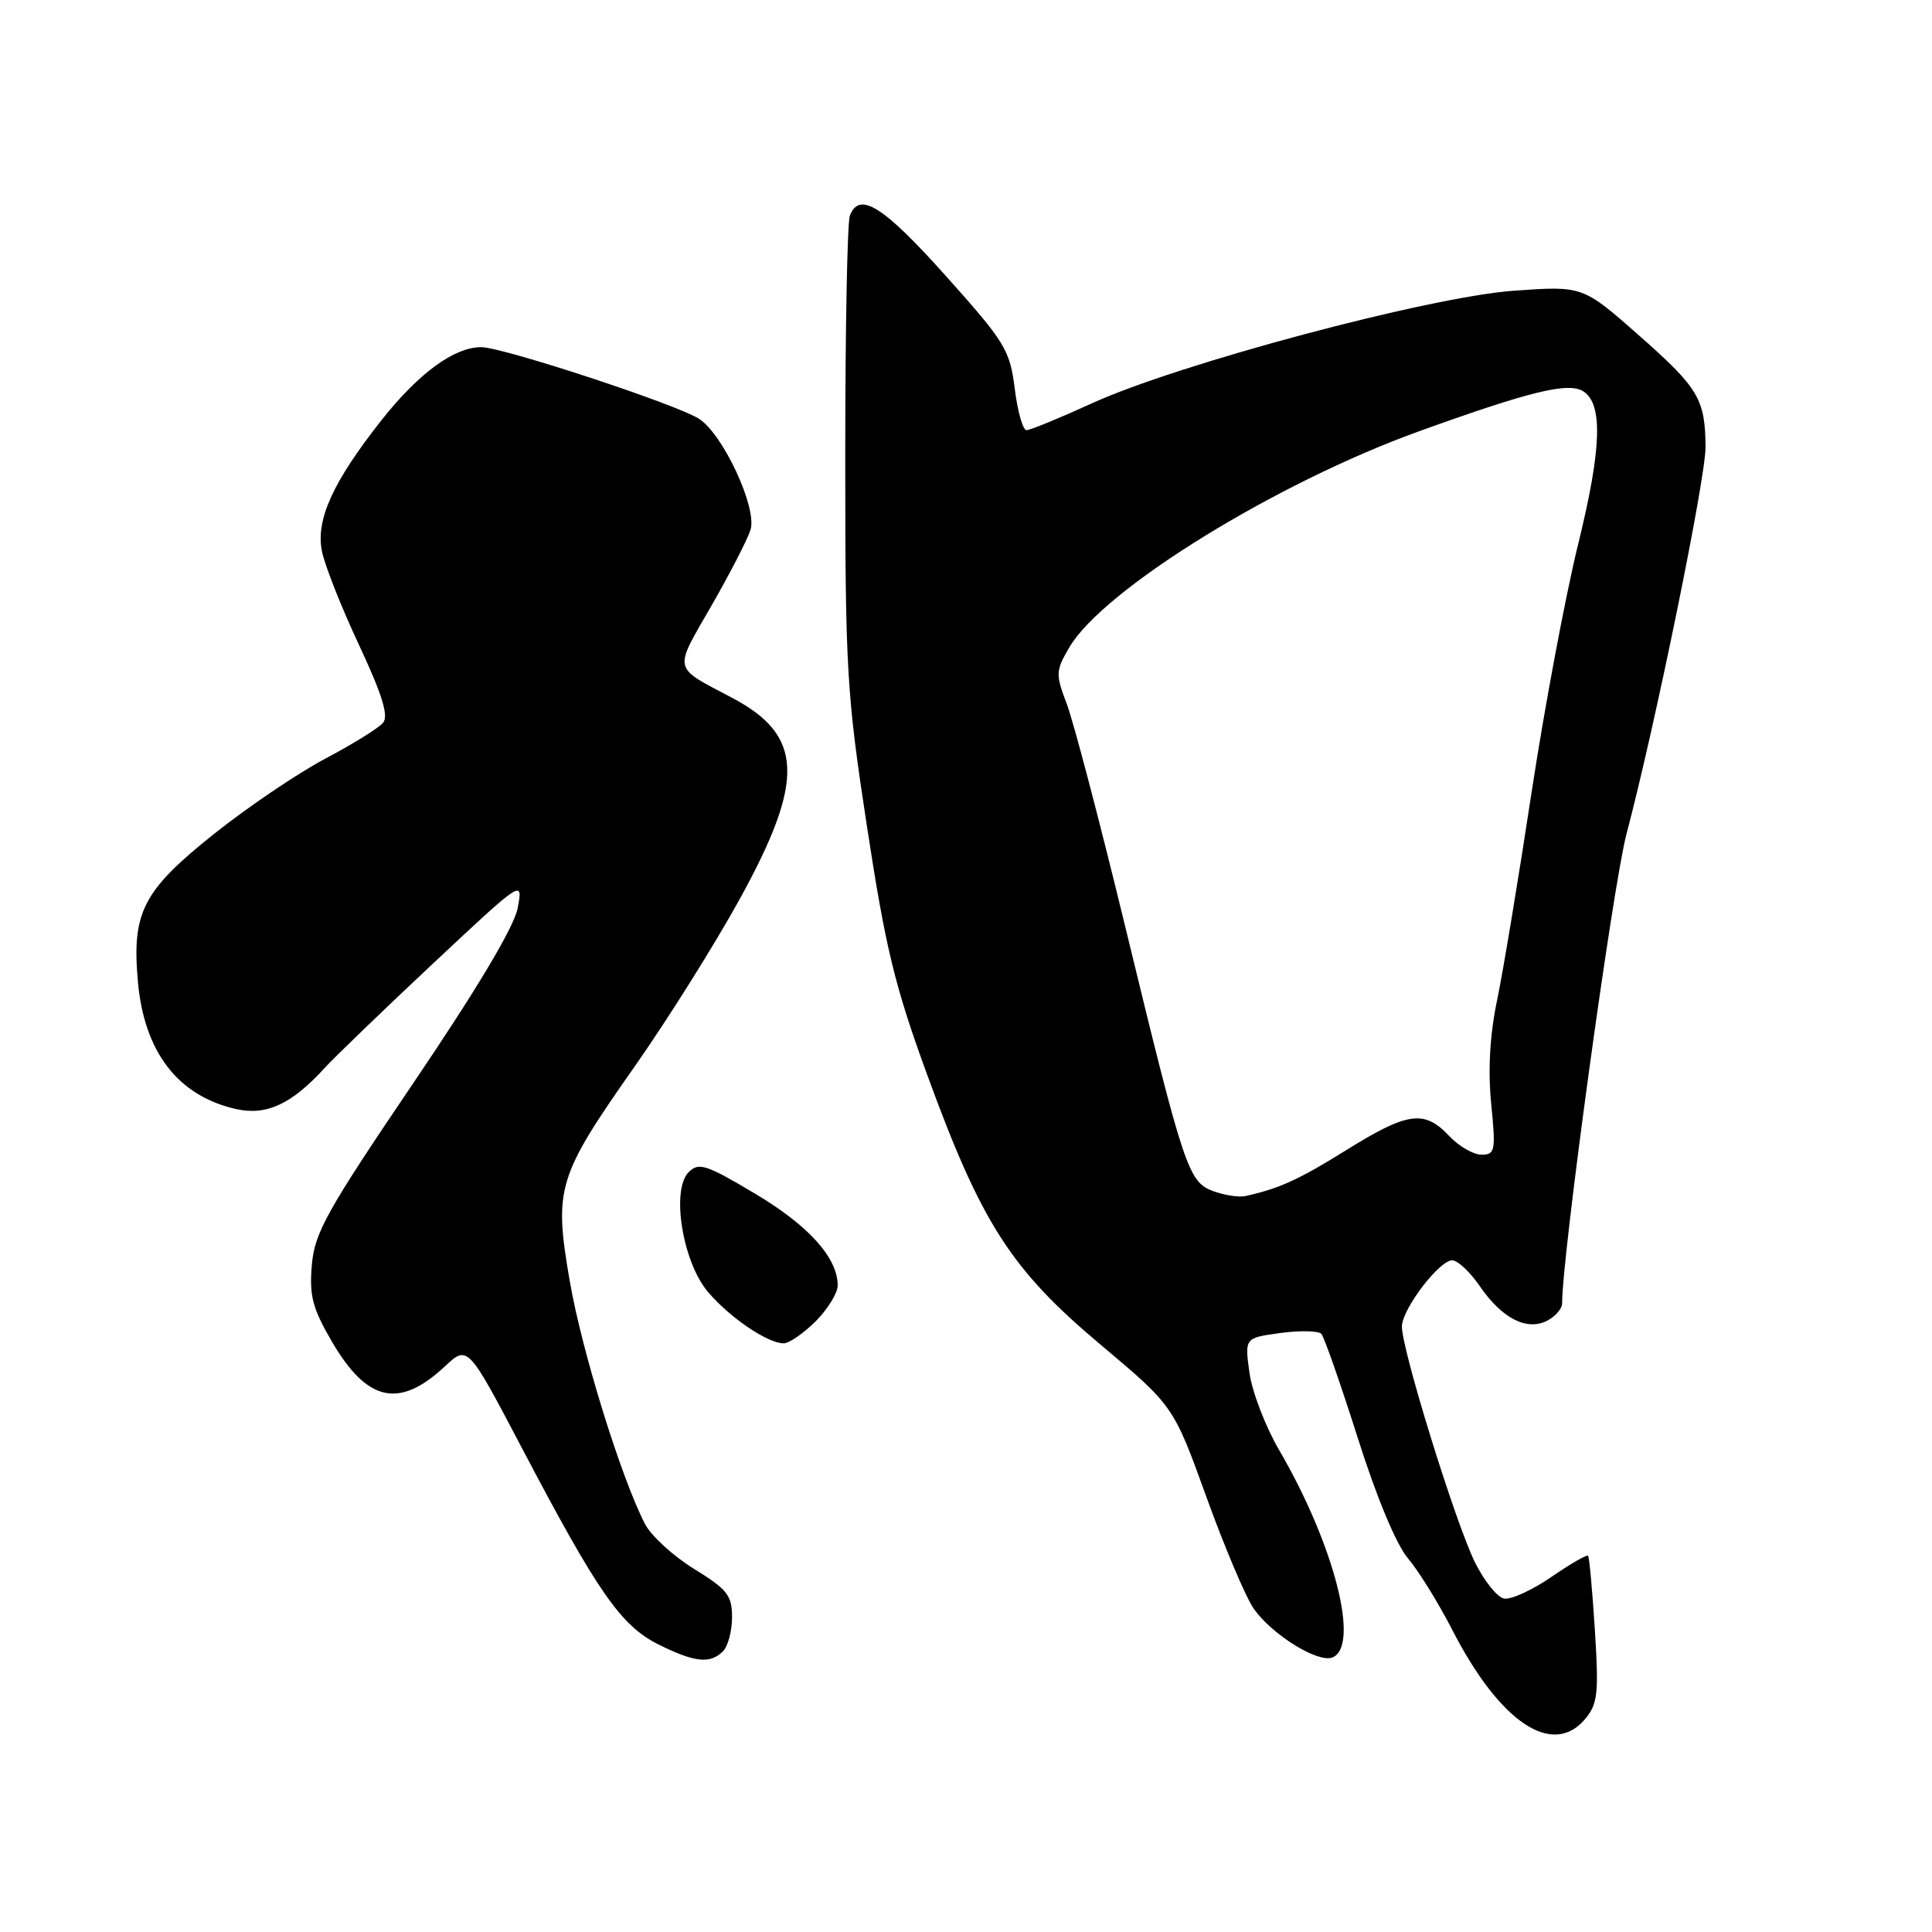 <?xml version="1.0" encoding="UTF-8" standalone="no"?>
<!DOCTYPE svg PUBLIC "-//W3C//DTD SVG 1.1//EN" "http://www.w3.org/Graphics/SVG/1.1/DTD/svg11.dtd" >
<svg xmlns="http://www.w3.org/2000/svg" xmlns:xlink="http://www.w3.org/1999/xlink" version="1.1" viewBox="0 0 256 256">
 <g >
 <path fill="currentColor"
d=" M 210.06 227.75 C 211.71 225.77 211.86 224.37 211.33 216.00 C 211.00 210.78 210.59 206.34 210.43 206.15 C 210.27 205.96 208.07 207.23 205.54 208.97 C 203.01 210.71 200.20 211.99 199.29 211.82 C 198.39 211.64 196.65 209.47 195.43 207.00 C 192.79 201.63 185.58 178.28 185.76 175.67 C 185.93 173.26 190.74 167.00 192.42 167.00 C 193.15 167.00 194.80 168.55 196.10 170.45 C 199.04 174.73 202.37 176.41 205.06 174.97 C 206.13 174.40 207.00 173.38 206.99 172.71 C 206.97 166.46 213.69 117.46 215.52 110.50 C 219.32 96.14 226.00 63.42 225.99 59.28 C 225.96 52.91 225.08 51.42 217.27 44.53 C 209.73 37.87 209.73 37.87 200.62 38.52 C 189.43 39.32 156.22 48.18 144.69 53.44 C 140.40 55.40 136.50 57.00 136.02 57.00 C 135.54 57.00 134.83 54.52 134.46 51.50 C 133.81 46.36 133.20 45.35 125.27 36.50 C 117.01 27.27 113.86 25.31 112.61 28.58 C 112.27 29.45 112.00 43.78 112.00 60.43 C 112.00 88.77 112.18 91.89 114.89 109.59 C 117.33 125.56 118.56 130.65 122.83 142.34 C 130.04 162.09 133.94 168.18 145.79 178.14 C 155.50 186.30 155.50 186.30 159.87 198.40 C 162.28 205.06 165.10 211.71 166.14 213.18 C 168.56 216.61 174.61 220.36 176.53 219.63 C 180.27 218.19 176.81 204.68 169.48 192.12 C 167.68 189.03 165.91 184.43 165.56 181.89 C 164.92 177.28 164.92 177.28 169.65 176.63 C 172.26 176.28 174.70 176.33 175.08 176.74 C 175.46 177.16 177.63 183.35 179.90 190.50 C 182.39 198.38 185.02 204.68 186.57 206.50 C 187.97 208.15 190.62 212.43 192.45 216.00 C 198.75 228.26 205.74 232.93 210.06 227.75 Z  M 95.80 218.80 C 96.46 218.14 97.00 216.11 97.00 214.29 C 97.00 211.39 96.37 210.60 91.97 207.89 C 89.21 206.19 86.28 203.51 85.46 201.93 C 82.30 195.80 77.10 179.04 75.50 169.78 C 73.37 157.43 73.82 155.96 84.12 141.28 C 88.46 135.10 94.72 125.12 98.04 119.09 C 106.69 103.37 106.46 97.45 97.00 92.46 C 89.05 88.26 89.23 89.03 94.22 80.35 C 96.70 76.03 99.06 71.46 99.45 70.19 C 100.35 67.33 95.84 57.59 92.65 55.51 C 89.75 53.61 66.62 46.00 63.76 46.00 C 60.16 46.01 55.46 49.46 50.53 55.70 C 44.09 63.88 41.82 68.87 42.66 73.05 C 43.03 74.91 45.24 80.49 47.57 85.46 C 50.63 92.00 51.52 94.85 50.76 95.77 C 50.19 96.46 46.75 98.60 43.11 100.52 C 39.48 102.44 32.82 106.94 28.32 110.53 C 18.91 118.04 17.44 120.91 18.28 130.14 C 19.12 139.42 23.60 145.22 31.26 146.95 C 35.30 147.86 38.61 146.33 43.00 141.53 C 44.38 140.03 50.86 133.78 57.40 127.65 C 69.31 116.50 69.31 116.50 68.60 120.31 C 68.13 122.80 63.33 130.86 54.81 143.45 C 43.27 160.49 41.68 163.34 41.32 167.63 C 40.97 171.71 41.41 173.36 43.99 177.79 C 48.66 185.77 52.90 186.70 58.94 181.06 C 61.98 178.22 61.98 178.22 69.15 191.86 C 79.23 211.05 82.29 215.44 87.29 217.92 C 92.10 220.30 94.10 220.50 95.80 218.80 Z  M 108.08 175.08 C 109.68 173.47 111.00 171.33 111.00 170.33 C 110.99 166.65 107.16 162.40 100.04 158.16 C 93.56 154.30 92.59 153.98 91.25 155.32 C 88.91 157.66 90.43 167.17 93.78 171.15 C 96.63 174.54 101.70 177.99 103.83 178.00 C 104.56 178.00 106.47 176.68 108.08 175.08 Z  M 160.81 157.85 C 157.45 156.63 156.93 155.07 149.03 122.50 C 145.69 108.75 142.24 95.61 141.36 93.30 C 139.86 89.33 139.87 88.90 141.68 85.80 C 146.13 78.15 169.00 64.01 188.05 57.14 C 202.75 51.84 207.82 50.60 209.79 51.85 C 212.42 53.52 212.23 59.44 209.13 72.04 C 207.44 78.89 204.66 93.72 202.94 105.00 C 201.23 116.28 199.18 128.65 198.38 132.49 C 197.41 137.13 197.15 141.76 197.59 146.24 C 198.21 152.51 198.12 153.00 196.30 153.00 C 195.23 153.00 193.29 151.88 192.00 150.50 C 188.74 147.03 186.51 147.34 178.43 152.37 C 172.07 156.33 169.51 157.49 165.00 158.49 C 164.18 158.67 162.29 158.38 160.81 157.85 Z "/>
</g>
</svg>